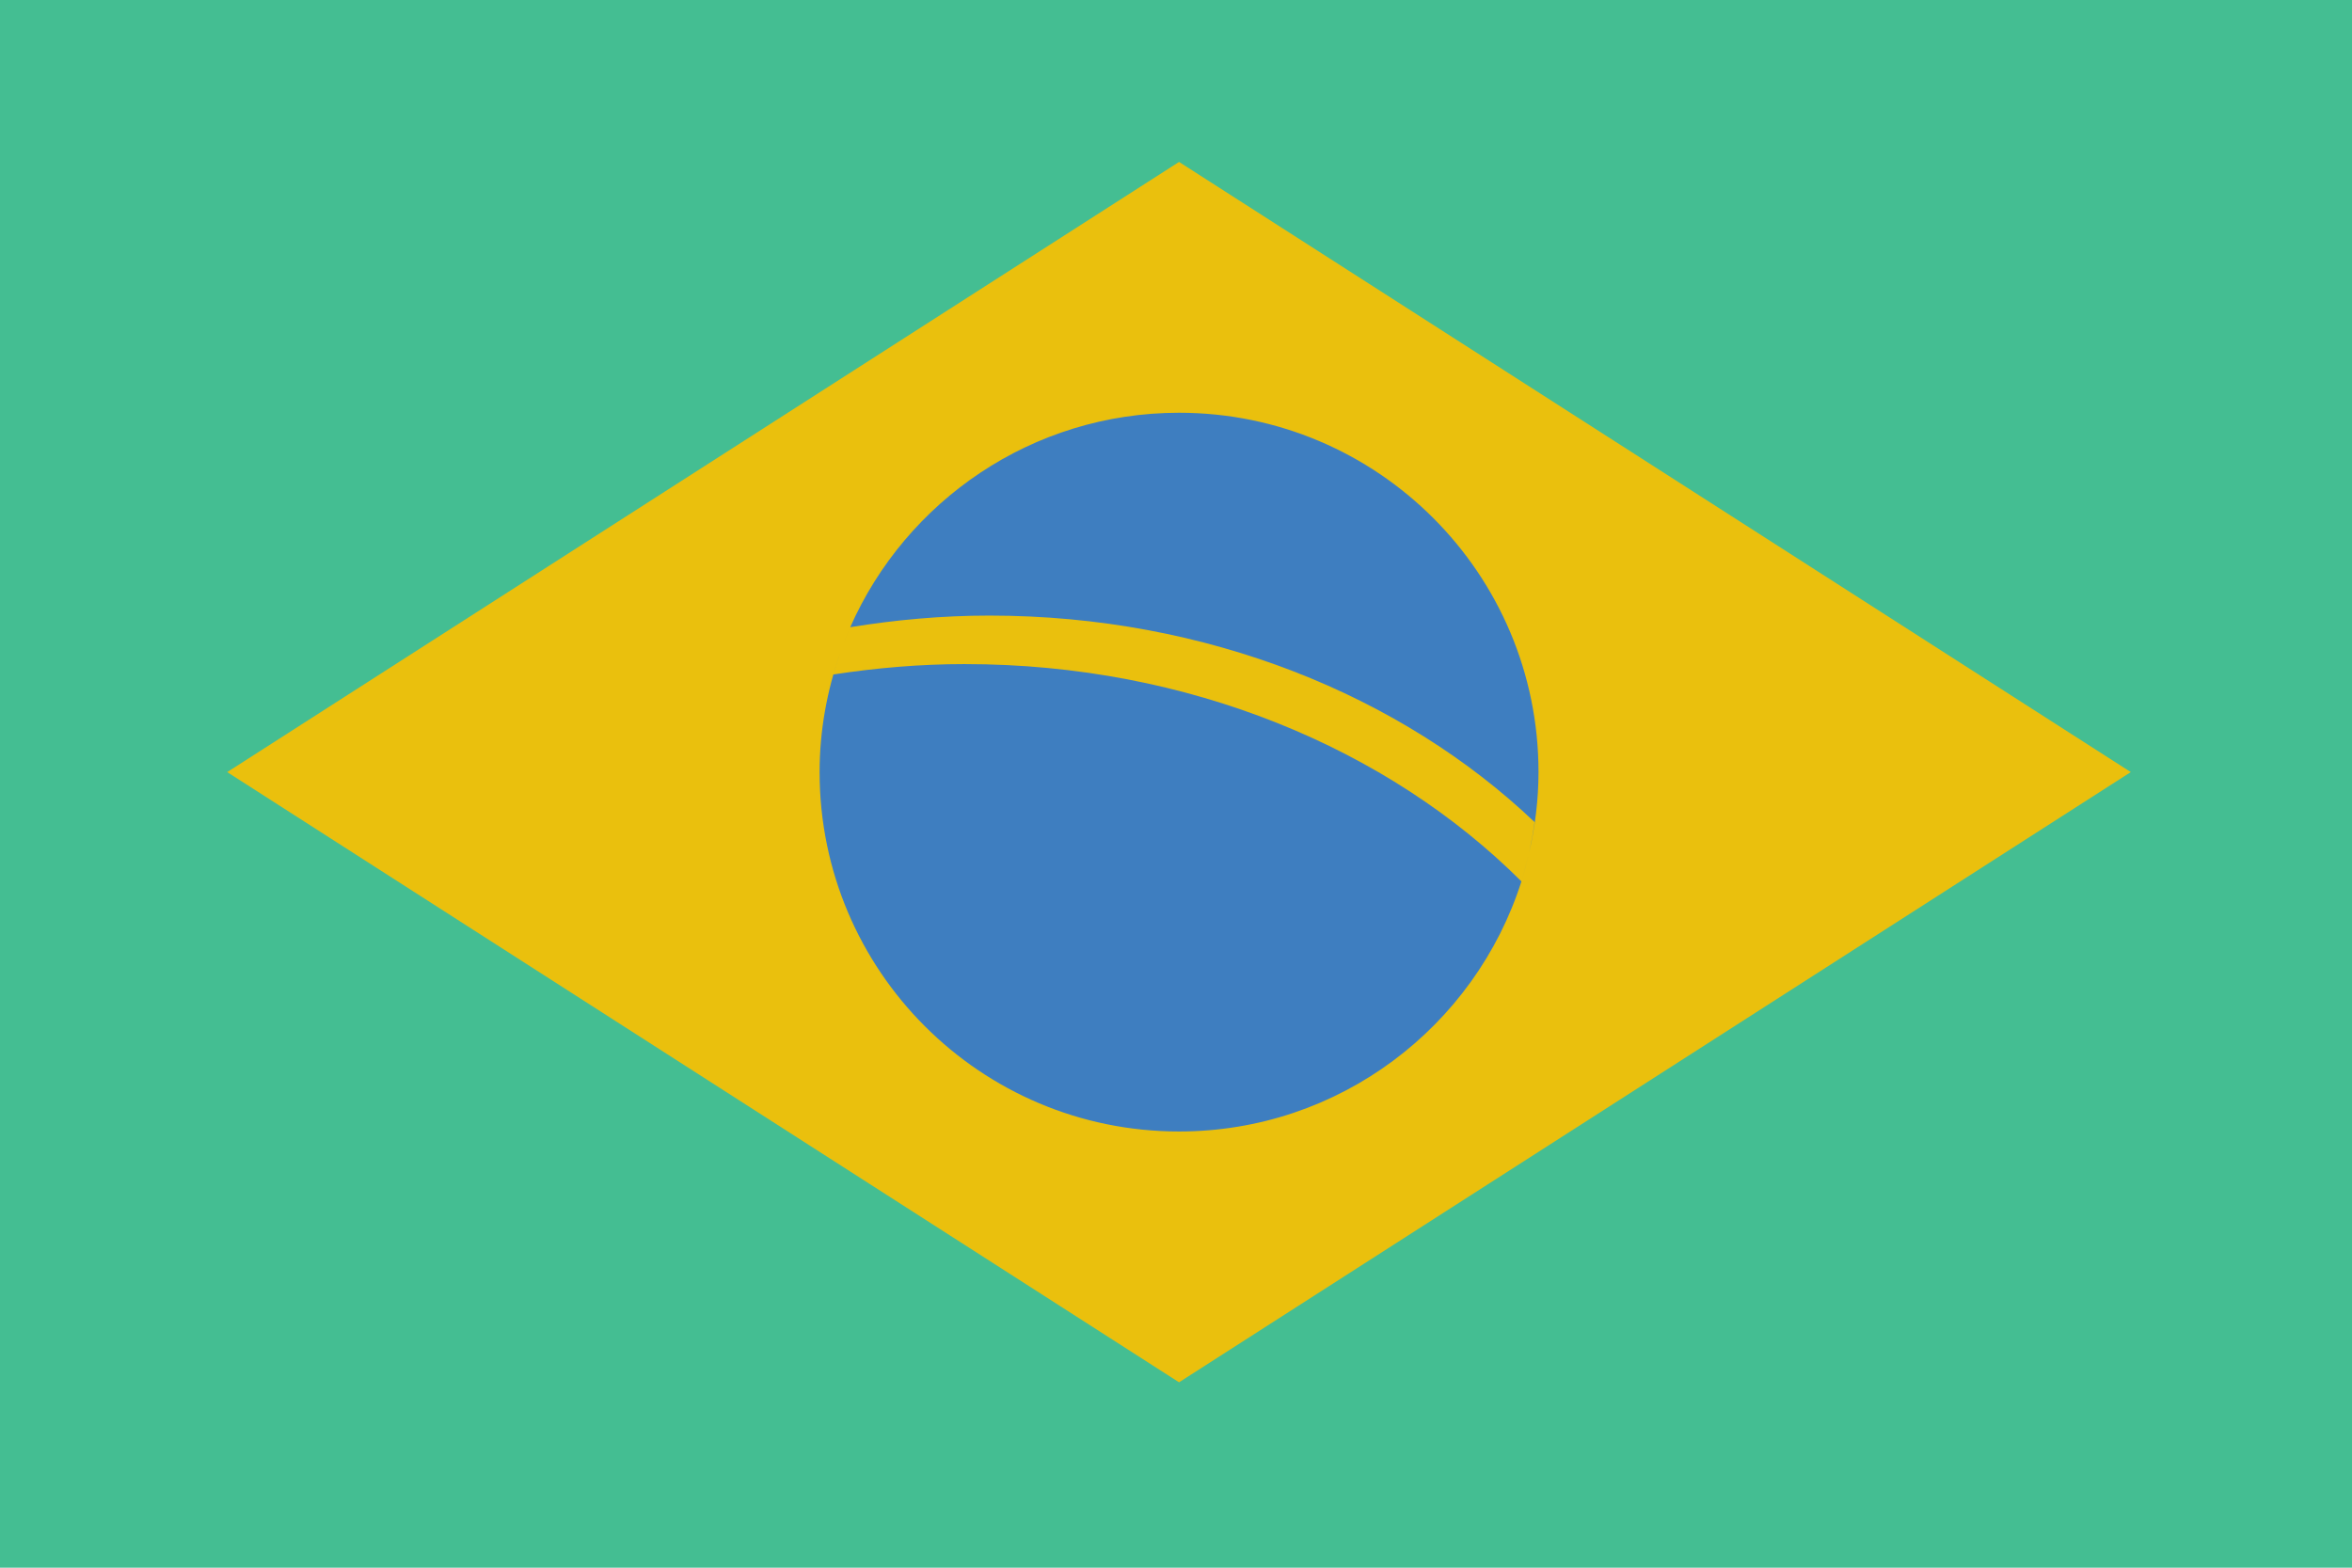<?xml version="1.0" encoding="UTF-8" standalone="no"?>
<!-- Created with Inkscape (http://www.inkscape.org/) -->

<svg
   xmlns:dc="http://purl.org/dc/elements/1.1/"
   xmlns:cc="http://creativecommons.org/ns#"
   xmlns:rdf="http://www.w3.org/1999/02/22-rdf-syntax-ns#"
   xmlns:svg="http://www.w3.org/2000/svg"
   xmlns="http://www.w3.org/2000/svg"
   xmlns:sodipodi="http://sodipodi.sourceforge.net/DTD/sodipodi-0.dtd"
   xmlns:inkscape="http://www.inkscape.org/namespaces/inkscape"
   width="106.299"
   height="70.867"
   id="svg8503"
   version="1.1"
   inkscape:version="0.48.5 r10040"
   sodipodi:docname="Nouveau document 11">
  <defs
     id="defs8505" />
  <sodipodi:namedview
     id="base"
     pagecolor="#ffffff"
     bordercolor="#666666"
     borderopacity="1.0"
     inkscape:pageopacity="0.0"
     inkscape:pageshadow="2"
     inkscape:zoom="0.35"
     inkscape:cx="53.14961"
     inkscape:cy="35.433437"
     inkscape:document-units="px"
     inkscape:current-layer="layer1"
     showgrid="false"
     fit-margin-top="0"
     fit-margin-left="0"
     fit-margin-right="0"
     fit-margin-bottom="0"
     inkscape:window-width="511"
     inkscape:window-height="453"
     inkscape:window-x="200"
     inkscape:window-y="200"
     inkscape:window-maximized="0" />
  <g
     inkscape:label="Calque 1"
     inkscape:groupmode="layer"
     id="layer1"
     transform="translate(-321.85,-496.929)">
    <path
       inkscape:connector-curvature="0"
       d="m 321.85,567.796 106.299,0 0,-70.867 -106.299,0 0,70.867 z"
       style="fill:#44be92;fill-opacity:1;fill-rule:nonzero;stroke:none"
       id="path1128" />
    <path
       inkscape:connector-curvature="0"
       d="m 418.151,531.831 -43.014,27.584 -43.018,-27.584 43.018,-27.582 43.014,27.582"
       style="fill:#eac00d;fill-opacity:1;fill-rule:nonzero;stroke:none"
       id="path1130" />
    <path
       inkscape:connector-curvature="0"
       d="m 390.613,536.769 c 0.119,-0.382 0.217,-0.774 0.309,-1.167 -0.089,0.393 -0.19,0.784 -0.309,1.167"
       style="fill:#3e7ec0;fill-opacity:1;fill-rule:nonzero;stroke:none"
       id="path1132" />
    <path
       inkscape:connector-curvature="0"
       d="m 366.566,524.756 c 9.824,0 18.63,3.617 24.641,9.336 -0.063,0.452 -0.144,0.901 -0.239,1.341 0.262,-1.161 0.415,-2.362 0.415,-3.602 0,-8.97 -7.272,-16.244 -16.246,-16.244 -6.64,0 -12.339,3.987 -14.861,9.694 2.038,-0.331 4.135,-0.525 6.289,-0.525"
       style="fill:#3e7ec0;fill-opacity:1;fill-rule:nonzero;stroke:none"
       id="path1134" />
    <path
       inkscape:connector-curvature="0"
       d="m 365.469,526.948 c -2.037,0 -4.022,0.173 -5.955,0.47 0.089,-0.32 0.192,-0.634 0.3,-0.945 -0.587,1.68 -0.922,3.477 -0.922,5.358 0,8.973 7.271,16.246 16.244,16.246 7.249,0 13.384,-4.75 15.475,-11.305 -6.013,-6.002 -15.044,-9.823 -25.142,-9.823"
       style="fill:#3e7ec0;fill-opacity:1;fill-rule:nonzero;stroke:none"
       id="path1136" />
    <path
       inkscape:connector-curvature="0"
       d="m 359.943,526.116 c 0.107,-0.281 0.214,-0.561 0.333,-0.835 -0.119,0.275 -0.225,0.554 -0.333,0.835"
       style="fill:#3e7ec0;fill-opacity:1;fill-rule:nonzero;stroke:none"
       id="path1138" />
  </g>
</svg>
